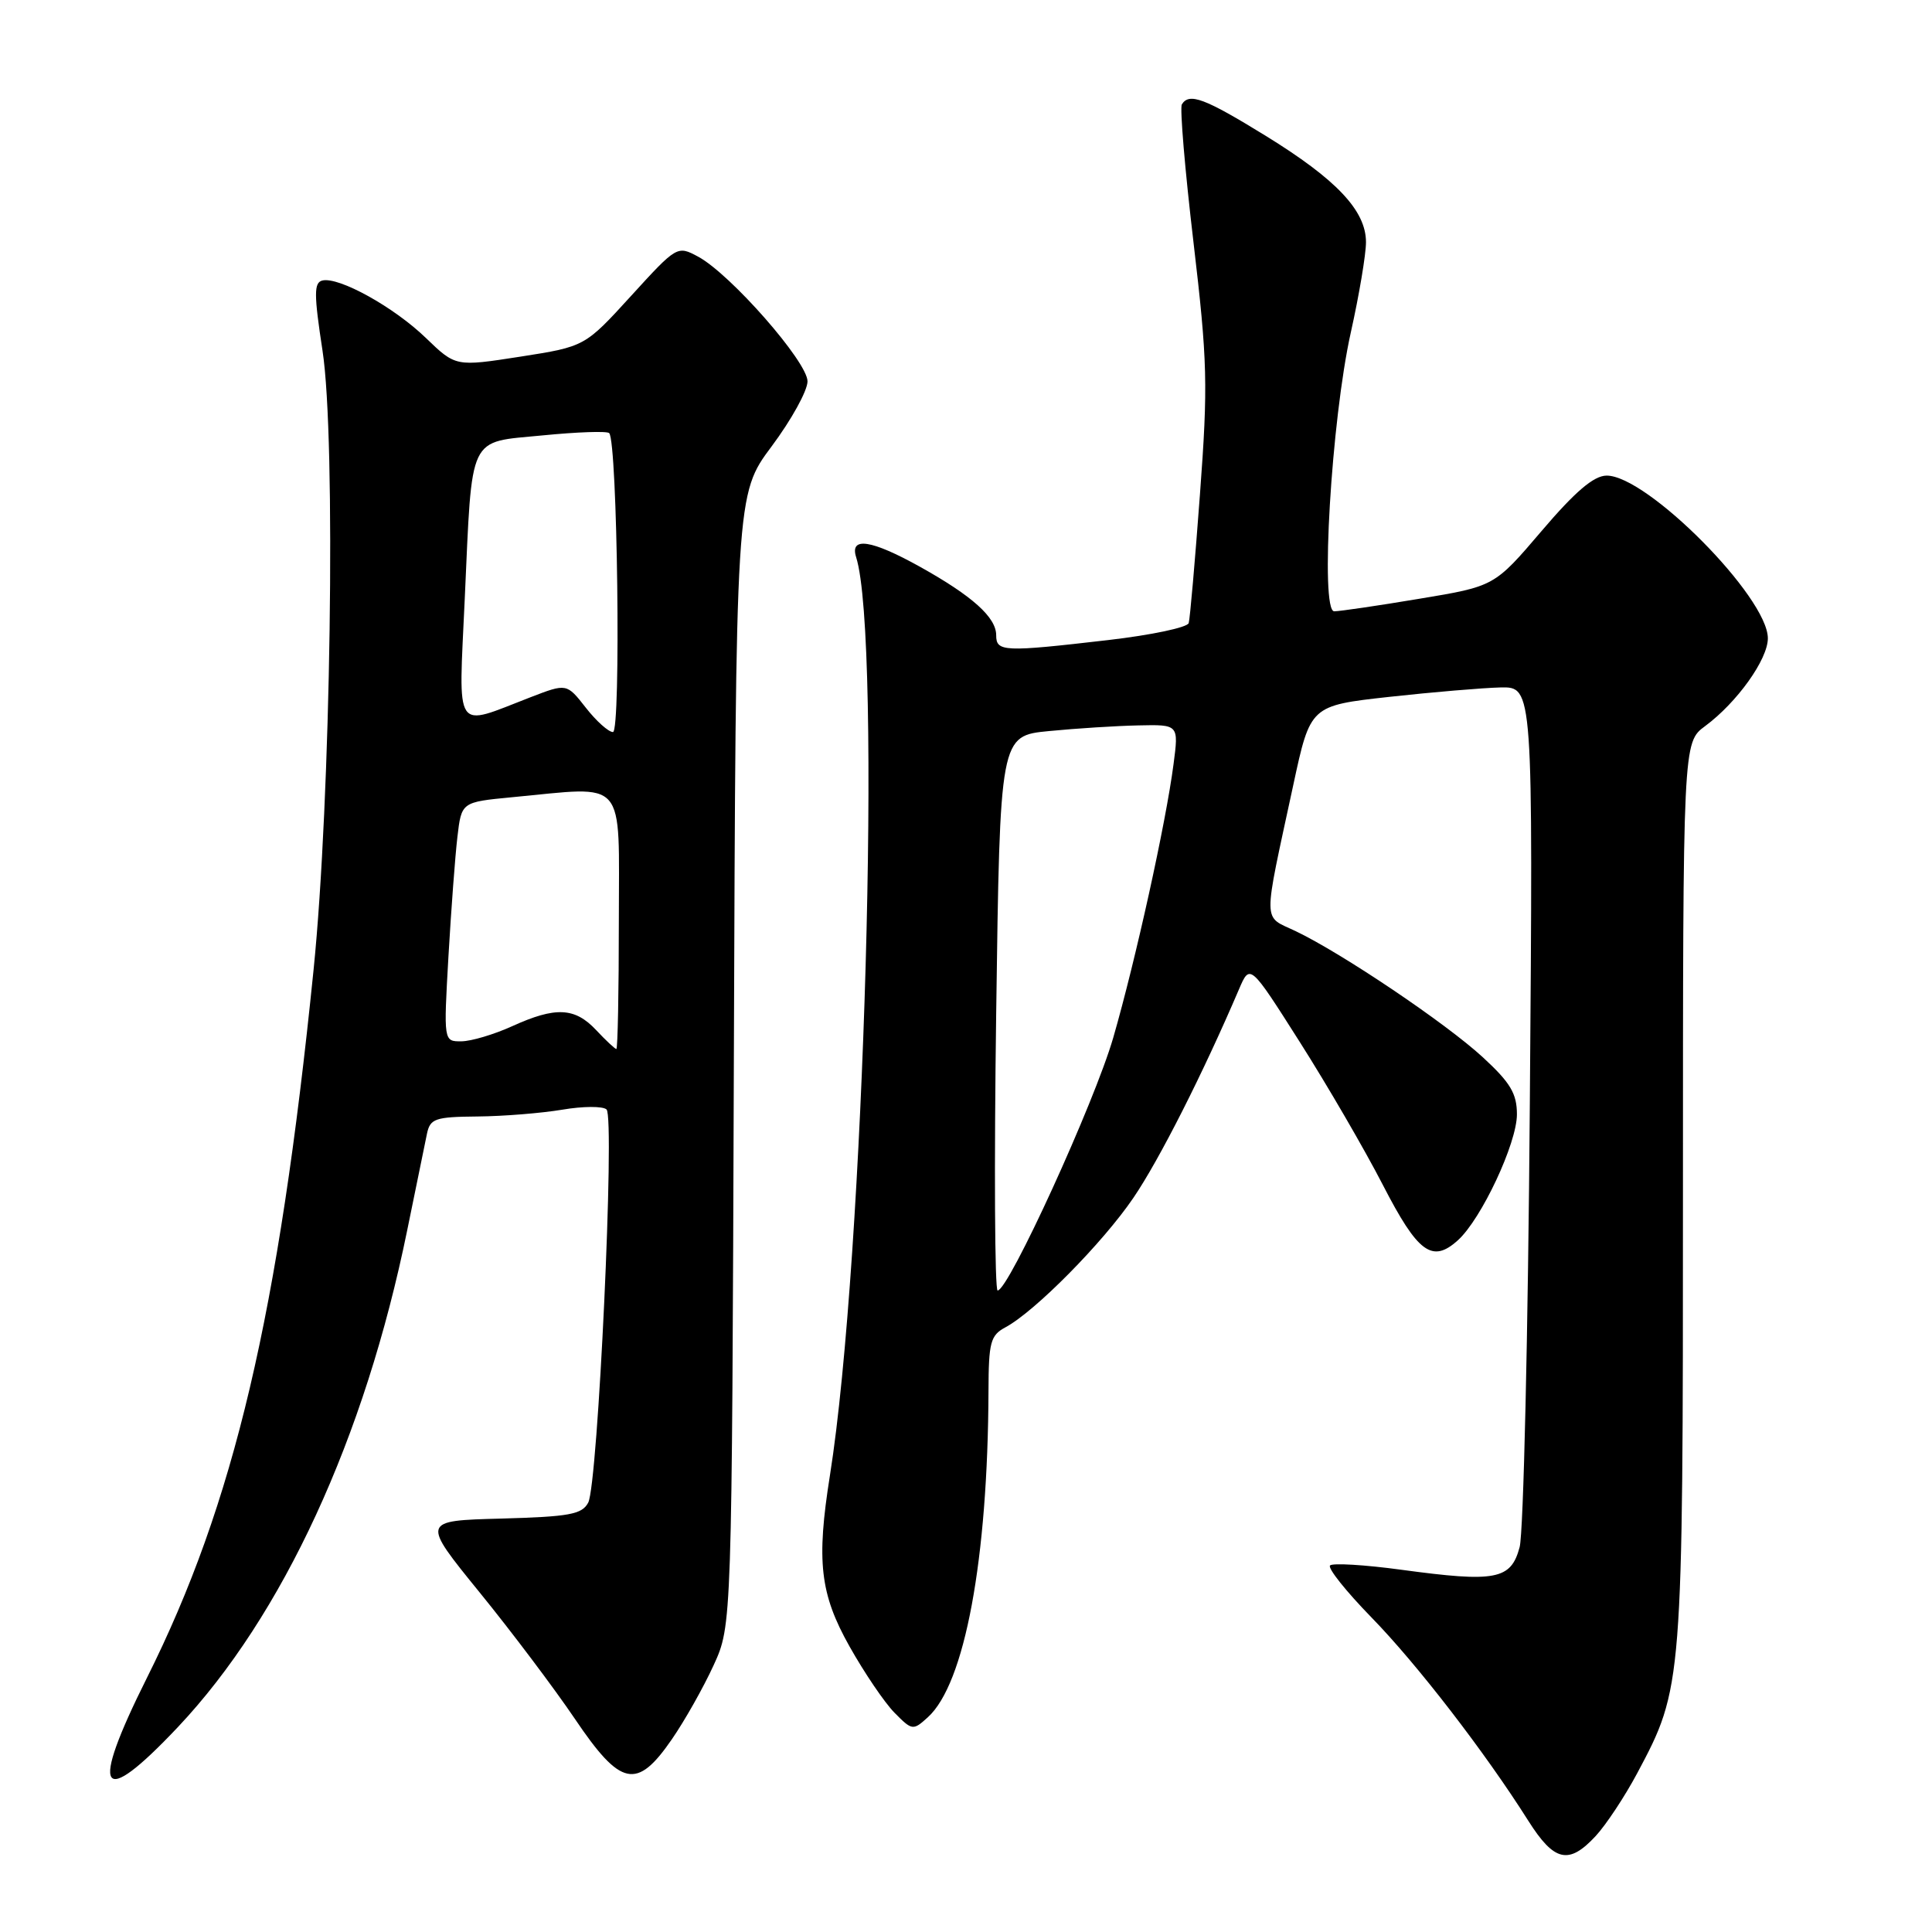 <?xml version="1.0" encoding="UTF-8" standalone="no"?>
<!DOCTYPE svg PUBLIC "-//W3C//DTD SVG 1.1//EN" "http://www.w3.org/Graphics/SVG/1.1/DTD/svg11.dtd" >
<svg xmlns="http://www.w3.org/2000/svg" xmlns:xlink="http://www.w3.org/1999/xlink" version="1.1" viewBox="0 0 256 256">
 <g >
 <path fill="currentColor"
d=" M 211.43 243.29 C 212.81 241.80 215.29 238.05 216.94 234.96 C 222.98 223.63 223.00 223.35 223.00 157.98 C 223.00 98.38 223.00 98.38 225.94 96.21 C 230.17 93.08 234.25 87.37 234.25 84.58 C 234.25 79.13 218.23 62.97 212.87 63.02 C 211.18 63.04 208.72 65.13 204.26 70.37 C 198.02 77.69 198.02 77.69 188.06 79.34 C 182.58 80.26 177.51 81.00 176.79 81.00 C 174.90 81.00 176.41 55.63 178.99 44.05 C 180.10 39.08 181.00 33.70 181.00 32.09 C 181.00 27.91 177.10 23.78 167.70 17.99 C 159.61 13.01 157.58 12.25 156.60 13.83 C 156.32 14.29 157.01 22.51 158.14 32.08 C 160.00 47.88 160.08 50.99 159.00 65.50 C 158.35 74.30 157.68 81.98 157.51 82.56 C 157.35 83.14 152.55 84.15 146.86 84.81 C 132.98 86.42 132.00 86.38 132.00 84.17 C 132.00 81.81 128.86 78.98 121.92 75.11 C 115.47 71.52 112.57 71.07 113.44 73.82 C 116.87 84.63 114.53 166.77 109.97 195.50 C 108.16 206.88 108.65 211.19 112.56 218.15 C 114.52 221.64 117.20 225.60 118.52 226.94 C 120.86 229.31 120.98 229.33 122.94 227.55 C 127.84 223.12 130.90 206.64 130.98 184.29 C 131.00 177.86 131.24 176.94 133.22 175.88 C 137.12 173.79 146.12 164.69 150.18 158.72 C 153.61 153.69 159.41 142.22 164.17 131.09 C 165.63 127.68 165.63 127.68 172.24 138.09 C 175.88 143.82 180.82 152.32 183.23 157.00 C 187.88 166.03 189.77 167.42 193.18 164.34 C 196.29 161.53 201.00 151.48 201.00 147.66 C 201.00 144.91 200.14 143.46 196.49 140.10 C 191.60 135.59 177.82 126.31 171.66 123.37 C 167.27 121.28 167.30 122.89 171.37 104.00 C 173.63 93.50 173.63 93.50 184.07 92.34 C 189.80 91.71 196.44 91.15 198.82 91.09 C 203.14 91.00 203.14 91.00 202.71 146.25 C 202.48 176.64 201.87 203.07 201.36 205.00 C 200.21 209.32 198.21 209.70 185.68 208.00 C 180.83 207.34 176.58 207.09 176.24 207.43 C 175.89 207.77 178.35 210.85 181.69 214.28 C 187.73 220.46 196.75 232.15 202.50 241.25 C 205.94 246.69 207.87 247.13 211.43 243.29 Z  M 23.58 228.84 C 37.48 214.09 48.34 190.56 53.96 163.00 C 55.14 157.22 56.31 151.49 56.57 150.25 C 56.99 148.22 57.64 147.99 63.27 147.94 C 66.70 147.91 71.75 147.50 74.50 147.04 C 77.25 146.57 79.89 146.56 80.37 147.01 C 81.50 148.08 79.23 196.70 77.94 199.11 C 77.11 200.67 75.43 200.97 66.40 201.22 C 55.83 201.50 55.83 201.50 63.55 211.00 C 67.80 216.22 73.47 223.76 76.17 227.75 C 82.25 236.76 84.38 237.21 89.02 230.47 C 90.74 227.98 93.23 223.56 94.56 220.65 C 96.98 215.37 96.98 215.37 97.24 140.44 C 97.50 65.50 97.50 65.50 102.25 59.14 C 104.86 55.64 107.00 51.77 107.00 50.53 C 107.00 47.95 96.76 36.28 92.49 34.00 C 89.75 32.53 89.68 32.56 83.61 39.22 C 77.50 45.92 77.50 45.92 68.94 47.26 C 60.38 48.59 60.38 48.59 56.44 44.79 C 52.21 40.69 44.89 36.64 42.71 37.17 C 41.59 37.45 41.59 38.99 42.74 46.50 C 44.53 58.18 43.84 105.97 41.55 128.50 C 36.92 174.19 31.03 199.21 19.46 222.34 C 11.80 237.66 13.19 239.85 23.58 228.84 Z  M 132.00 134.25 C 132.50 97.50 132.50 97.50 139.00 96.87 C 142.57 96.52 147.90 96.18 150.84 96.12 C 156.19 96.00 156.19 96.00 155.50 101.25 C 154.49 109.04 150.47 127.26 147.51 137.50 C 145.02 146.10 133.64 171.00 132.19 171.00 C 131.81 171.00 131.72 154.46 132.00 134.25 Z  M 79.00 136.50 C 76.17 133.48 73.62 133.36 67.86 135.98 C 65.46 137.07 62.44 137.97 61.14 137.98 C 58.78 138.00 58.78 138.00 59.42 126.75 C 59.78 120.56 60.31 113.42 60.61 110.89 C 61.15 106.28 61.15 106.28 67.82 105.64 C 83.23 104.19 82.00 102.77 82.00 122.00 C 82.00 131.35 81.85 139.00 81.67 139.00 C 81.50 139.00 80.29 137.88 79.00 136.50 Z  M 77.62 93.77 C 75.09 90.54 75.09 90.54 70.29 92.39 C 60.03 96.35 60.76 97.44 61.58 79.38 C 62.59 57.26 61.92 58.67 71.92 57.69 C 76.48 57.24 80.44 57.10 80.72 57.39 C 81.82 58.49 82.30 97.00 81.22 97.00 C 80.63 97.00 79.01 95.55 77.62 93.77 Z "/>
</g>
</svg>
